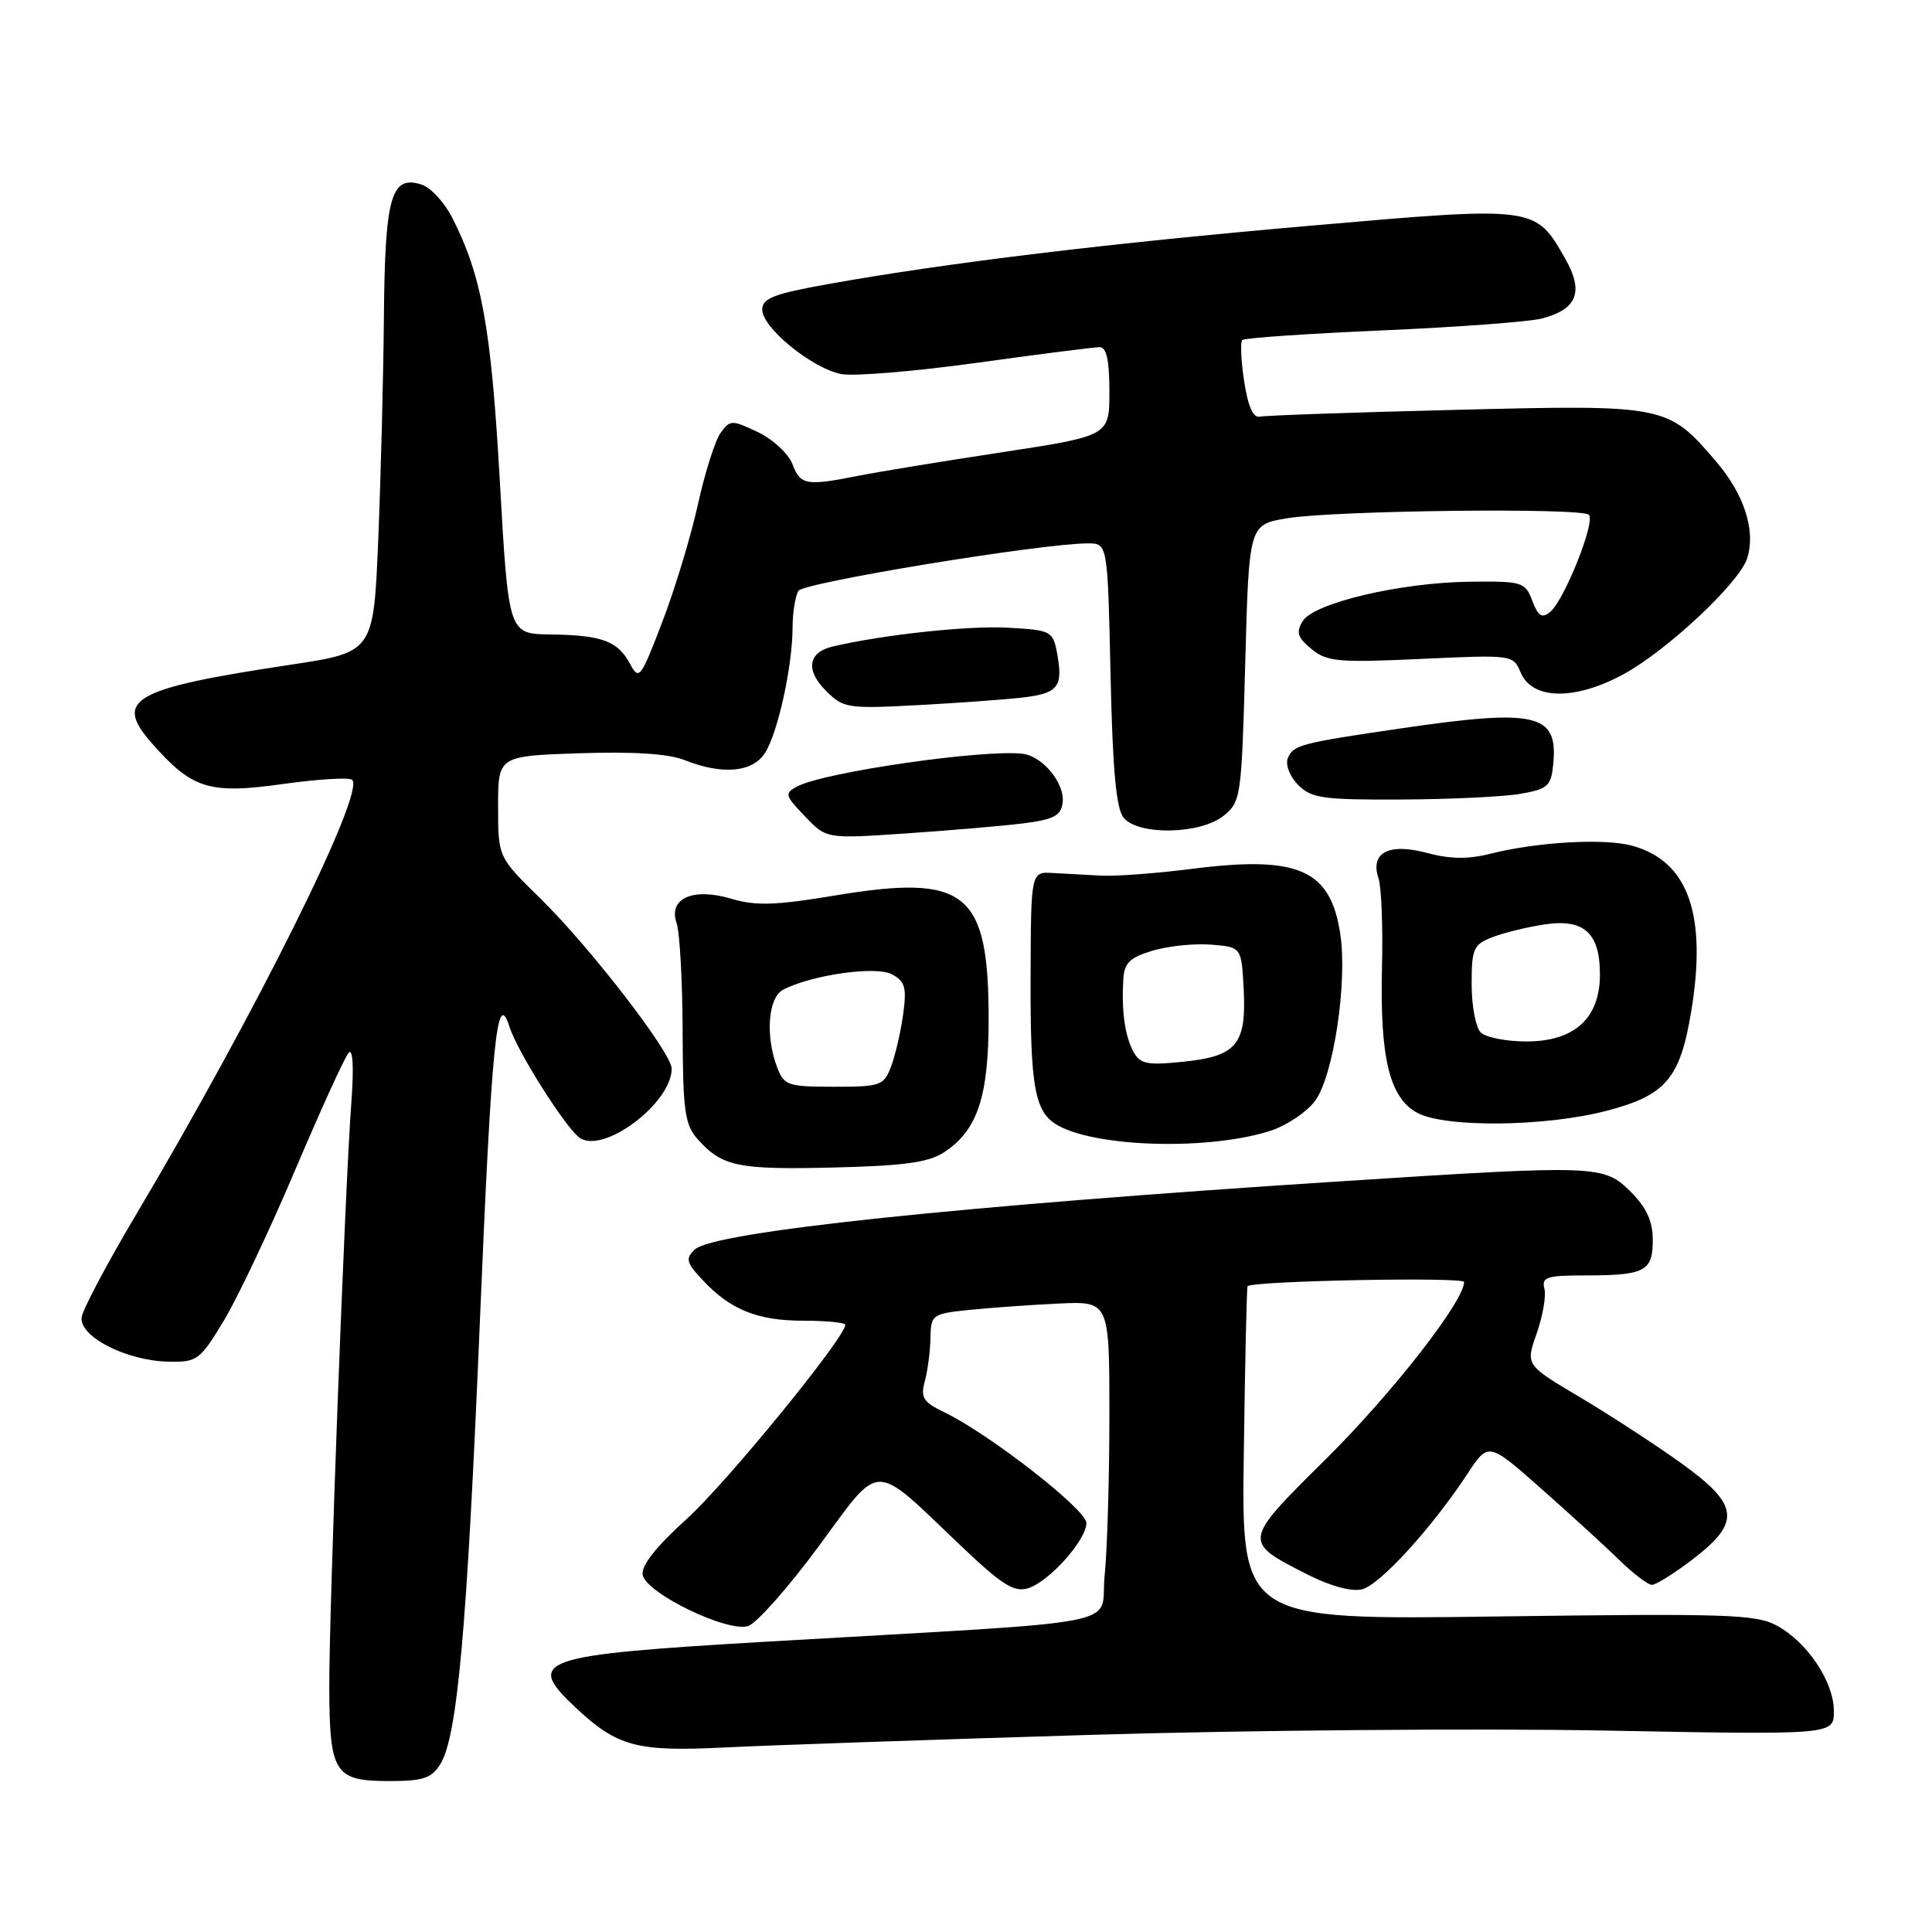 <?xml version="1.0" encoding="UTF-8" standalone="no"?>
<!DOCTYPE svg PUBLIC "-//W3C//DTD SVG 1.1//EN" "http://www.w3.org/Graphics/SVG/1.1/DTD/svg11.dtd" >
<svg xmlns="http://www.w3.org/2000/svg" xmlns:xlink="http://www.w3.org/1999/xlink" version="1.1" viewBox="0 0 256 256">
 <g >
 <path fill="currentColor"
d=" M 58.35 233.75 C 60.61 230.11 61.88 215.88 63.59 175.00 C 65.15 137.73 65.85 130.79 67.52 136.09 C 68.51 139.24 74.76 149.16 76.72 150.70 C 79.76 153.09 89.00 146.24 89.00 141.60 C 89.00 139.51 78.20 125.52 71.58 119.03 C 66.00 113.57 66.00 113.57 66.00 106.88 C 66.00 100.18 66.00 100.18 76.75 99.81 C 83.93 99.57 88.57 99.87 90.72 100.72 C 95.73 102.71 99.73 102.35 101.38 99.75 C 103.08 97.06 104.99 88.35 105.02 83.20 C 105.02 81.17 105.38 78.96 105.80 78.29 C 106.50 77.18 138.00 72.01 144.14 72.00 C 146.77 72.00 146.77 72.00 147.15 89.36 C 147.43 102.06 147.90 107.17 148.89 108.36 C 150.85 110.73 159.08 110.56 162.14 108.09 C 164.43 106.24 164.52 105.62 165.00 87.85 C 165.50 69.52 165.50 69.52 170.50 68.68 C 176.75 67.63 209.57 67.25 210.54 68.21 C 211.44 69.11 207.29 79.51 205.42 81.07 C 204.32 81.98 203.83 81.68 203.04 79.61 C 202.09 77.12 201.73 77.00 194.77 77.08 C 185.54 77.19 174.09 79.89 172.61 82.31 C 171.71 83.78 171.93 84.48 173.78 86.00 C 175.83 87.68 177.32 87.82 188.28 87.31 C 200.43 86.75 200.51 86.76 201.50 89.12 C 203.03 92.75 208.68 92.84 215.12 89.34 C 220.91 86.19 230.48 77.22 231.51 73.98 C 232.67 70.31 231.13 65.51 227.38 61.14 C 220.98 53.66 220.77 53.61 192.88 54.31 C 179.33 54.64 167.65 55.05 166.93 55.21 C 166.05 55.40 165.36 53.85 164.86 50.53 C 164.44 47.80 164.33 45.34 164.61 45.06 C 164.88 44.78 173.23 44.21 183.17 43.78 C 193.10 43.35 202.60 42.64 204.28 42.21 C 209.01 40.98 209.91 38.66 207.37 34.22 C 203.42 27.30 203.49 27.31 173.85 29.89 C 146.98 32.22 125.40 34.83 109.75 37.64 C 102.52 38.93 101.00 39.53 101.00 41.03 C 101.00 43.44 107.65 48.84 111.50 49.57 C 113.18 49.88 121.27 49.21 129.48 48.07 C 137.69 46.93 145.00 46.00 145.71 46.00 C 146.62 46.00 147.00 47.74 147.00 51.88 C 147.00 57.75 147.00 57.75 132.75 59.93 C 124.91 61.12 116.34 62.53 113.70 63.05 C 106.80 64.42 106.06 64.28 105.00 61.49 C 104.47 60.12 102.42 58.21 100.43 57.26 C 96.98 55.62 96.75 55.62 95.49 57.35 C 94.76 58.34 93.41 62.61 92.48 66.83 C 91.55 71.05 89.43 78.06 87.76 82.40 C 84.89 89.91 84.67 90.19 83.48 87.96 C 81.85 84.93 79.77 84.16 72.94 84.07 C 67.38 84.00 67.38 84.00 66.23 63.75 C 65.08 43.39 63.84 36.54 59.91 28.82 C 58.88 26.80 57.05 24.83 55.84 24.45 C 51.82 23.17 51.01 26.03 50.87 41.94 C 50.80 49.95 50.46 63.23 50.12 71.46 C 49.50 86.42 49.50 86.42 38.50 88.08 C 17.55 91.24 15.02 92.67 20.10 98.46 C 25.46 104.56 27.70 105.26 37.53 103.88 C 42.20 103.23 46.32 102.98 46.67 103.34 C 48.40 105.06 33.89 134.23 18.00 161.00 C 14.24 167.32 11.02 173.40 10.83 174.50 C 10.40 177.07 16.74 180.33 22.37 180.43 C 26.13 180.50 26.50 180.22 29.65 175.01 C 31.47 172.00 35.73 163.00 39.12 155.01 C 42.51 147.03 45.69 140.05 46.20 139.50 C 46.76 138.89 46.90 141.41 46.56 146.00 C 45.70 157.52 43.60 213.35 43.63 223.70 C 43.68 234.99 44.33 236.00 51.60 236.00 C 56.07 236.00 57.18 235.63 58.35 233.75 Z  M 144.50 229.88 C 165.40 229.25 196.11 229.00 212.75 229.31 C 243.00 229.88 243.00 229.88 243.00 226.75 C 243.00 222.85 239.48 217.58 235.42 215.39 C 232.67 213.90 228.70 213.78 198.42 214.19 C 164.50 214.66 164.50 214.66 164.81 192.61 C 164.97 180.48 165.20 170.49 165.31 170.42 C 166.29 169.71 194.00 169.18 194.00 169.87 C 194.00 172.41 184.46 184.64 175.72 193.30 C 164.59 204.33 164.60 204.24 173.31 208.66 C 176.31 210.18 179.12 210.94 180.49 210.59 C 182.85 210.00 189.76 202.42 194.45 195.28 C 197.22 191.07 197.22 191.07 204.25 197.28 C 208.11 200.70 212.78 204.96 214.61 206.75 C 216.44 208.54 218.36 210.00 218.89 210.00 C 219.41 210.00 221.79 208.52 224.17 206.71 C 230.74 201.71 230.50 199.44 222.80 193.90 C 219.33 191.42 213.27 187.46 209.32 185.12 C 202.14 180.86 202.14 180.86 203.62 176.68 C 204.43 174.38 204.89 171.71 204.64 170.75 C 204.25 169.23 204.96 169.00 210.01 169.00 C 217.97 169.00 219.00 168.46 219.00 164.32 C 219.00 161.81 218.18 160.03 216.08 157.92 C 212.53 154.37 211.66 154.34 177.96 156.51 C 127.11 159.78 94.50 163.22 92.06 165.57 C 90.80 166.78 90.94 167.30 93.06 169.57 C 96.77 173.55 100.35 175.00 106.45 175.00 C 109.50 175.00 112.00 175.25 112.00 175.55 C 112.00 177.22 96.25 196.52 91.00 201.26 C 86.91 204.96 84.94 207.47 85.16 208.68 C 85.61 211.11 96.37 216.33 99.13 215.46 C 100.25 215.10 104.44 210.37 108.44 204.95 C 116.87 193.51 115.46 193.53 127.23 204.74 C 132.78 210.02 134.36 211.02 136.23 210.45 C 139.01 209.59 143.90 204.12 143.96 201.82 C 144.00 200.07 131.15 190.05 125.18 187.16 C 122.32 185.79 121.95 185.20 122.54 183.03 C 122.92 181.64 123.26 179.06 123.29 177.30 C 123.35 174.20 123.51 174.08 128.43 173.57 C 131.22 173.29 136.54 172.90 140.25 172.73 C 147.00 172.41 147.00 172.41 147.00 187.56 C 147.00 195.89 146.71 205.44 146.37 208.77 C 145.64 215.72 151.08 214.65 101.58 217.53 C 71.32 219.30 69.51 219.92 76.25 226.24 C 81.79 231.44 84.34 232.13 96.00 231.55 C 101.78 231.26 123.60 230.51 144.50 229.88 Z  M 125.16 152.64 C 129.51 149.77 131.00 145.29 131.00 135.07 C 131.00 118.16 128.03 115.77 110.69 118.65 C 102.78 119.97 100.13 120.05 96.95 119.10 C 91.83 117.57 88.53 119.02 89.65 122.31 C 90.07 123.51 90.43 129.96 90.45 136.64 C 90.49 147.34 90.74 149.05 92.50 151.01 C 95.71 154.58 97.82 155.01 110.50 154.70 C 119.93 154.47 123.07 154.03 125.16 152.64 Z  M 168.50 149.78 C 170.59 149.07 173.18 147.32 174.25 145.88 C 176.69 142.59 178.57 130.16 177.59 123.73 C 176.30 115.21 172.05 113.34 158.00 115.12 C 153.32 115.72 147.93 116.12 146.00 116.03 C 144.07 115.93 141.17 115.77 139.55 115.68 C 136.61 115.50 136.61 115.50 136.56 129.00 C 136.50 144.26 137.08 147.42 140.26 149.17 C 145.61 152.09 160.61 152.42 168.50 149.78 Z  M 212.91 147.18 C 220.75 145.13 222.63 142.90 224.10 133.99 C 226.21 121.17 223.70 114.12 216.30 112.07 C 212.60 111.05 203.73 111.55 197.42 113.14 C 194.52 113.87 192.10 113.83 189.09 113.02 C 184.02 111.66 181.52 112.97 182.66 116.39 C 183.05 117.55 183.25 122.85 183.12 128.18 C 182.83 140.15 184.11 145.45 187.78 147.45 C 191.49 149.45 204.78 149.31 212.91 147.18 Z  M 135.44 109.12 C 139.56 108.61 140.56 108.11 140.80 106.42 C 141.16 103.86 138.20 100.20 135.50 99.88 C 130.31 99.26 109.23 102.31 105.65 104.20 C 103.92 105.12 103.98 105.37 106.65 108.16 C 109.50 111.15 109.50 111.15 119.94 110.44 C 125.68 110.05 132.66 109.46 135.44 109.12 Z  M 201.50 105.18 C 205.12 104.54 205.53 104.17 205.82 101.17 C 206.45 94.57 203.56 93.89 185.74 96.50 C 172.25 98.47 171.32 98.72 170.63 100.51 C 170.31 101.36 170.93 102.93 172.02 104.02 C 173.78 105.78 175.33 105.99 185.75 105.94 C 192.21 105.91 199.30 105.57 201.50 105.18 Z  M 135.66 92.41 C 140.24 91.85 140.90 90.96 140.06 86.50 C 139.51 83.61 139.27 83.49 133.49 83.17 C 128.26 82.89 117.00 84.10 110.32 85.67 C 107.07 86.43 106.71 88.81 109.44 91.53 C 111.76 93.85 112.29 93.93 121.68 93.43 C 127.08 93.14 133.37 92.68 135.66 92.41 Z  M 102.98 141.43 C 101.39 137.27 101.78 132.19 103.75 131.15 C 107.53 129.18 116.06 127.96 118.18 129.10 C 119.93 130.03 120.16 130.85 119.67 134.42 C 119.35 136.74 118.63 139.85 118.07 141.32 C 117.11 143.85 116.68 144.00 110.50 144.00 C 104.39 144.00 103.89 143.83 102.98 141.43 Z  M 150.17 139.32 C 149.05 137.22 148.60 134.03 148.84 129.79 C 148.97 127.58 149.69 126.88 152.75 125.96 C 154.81 125.35 158.30 124.99 160.50 125.17 C 164.50 125.50 164.50 125.50 164.79 131.00 C 165.18 138.38 163.89 139.95 156.83 140.68 C 151.95 141.18 151.07 141.00 150.17 139.32 Z  M 196.20 136.80 C 195.54 136.14 195.00 133.27 195.00 130.42 C 195.00 125.70 195.24 125.15 197.75 124.18 C 199.26 123.60 202.35 122.84 204.61 122.50 C 209.88 121.69 212.00 123.60 212.00 129.12 C 212.00 134.93 208.62 138.00 202.25 138.00 C 199.58 138.00 196.86 137.46 196.20 136.80 Z "/>
</g>
</svg>
